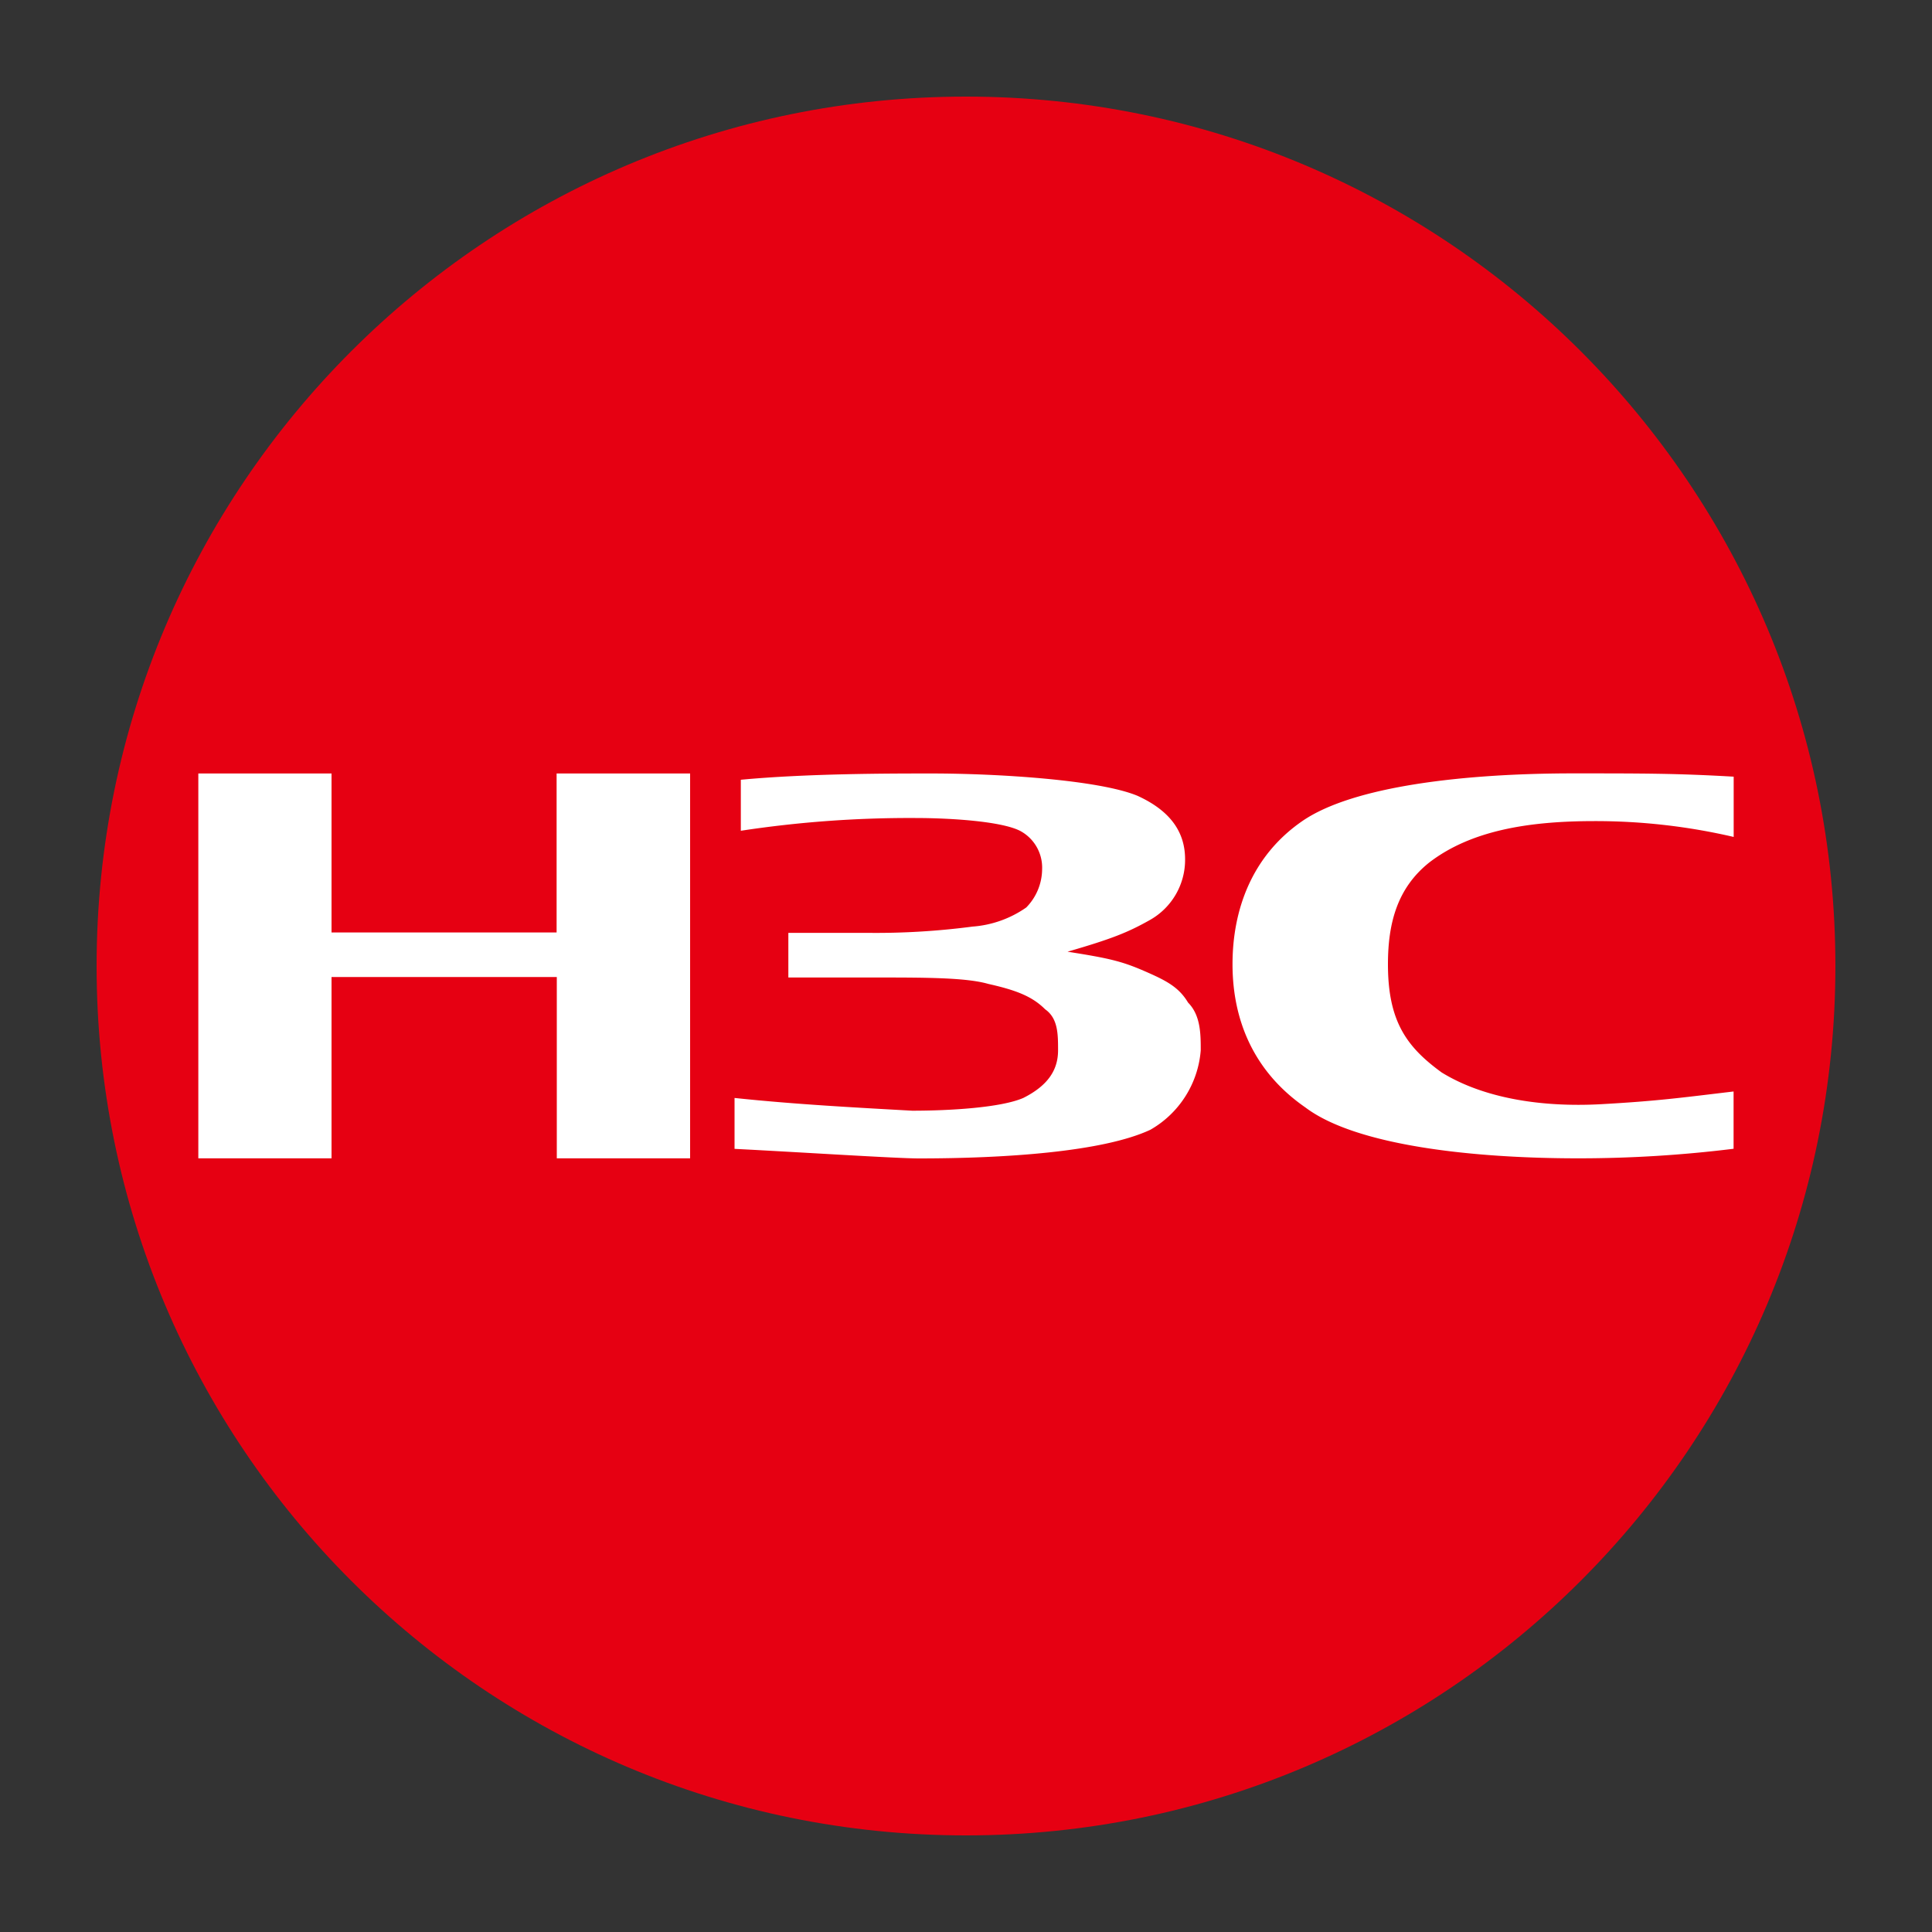 <?xml version="1.0" standalone="no"?><!DOCTYPE svg PUBLIC "-//W3C//DTD SVG 1.1//EN" "http://www.w3.org/Graphics/SVG/1.1/DTD/svg11.dtd"><svg t="1690537797337" class="icon" viewBox="0 0 1024 1024" version="1.1" xmlns="http://www.w3.org/2000/svg" p-id="2037" xmlns:xlink="http://www.w3.org/1999/xlink" width="128" height="128"><rect x="0" y="0" width="1024" height="1024" fill="#333333" stroke="none"/><path d="M512 51.2c254.515 0 460.8 206.285 460.8 460.8s-206.285 460.8-460.8 460.8-460.8-206.285-460.8-460.8 206.285-460.8 460.8-460.8z" fill="#E60012" p-id="2038"></path><path d="M690.227 435.2c-26.88 18.534-36.966 47.206-36.966 75.878 0 30.362 11.776 57.344 38.605 75.878 26.88 20.326 89.139 26.982 144.64 26.982 27.546 0 55.04-1.69 82.33-5.069v-30.362c-28.467 3.379-40.346 5.069-70.605 6.758-31.949 1.69-62.259-3.379-84.122-16.845-18.483-13.466-28.467-26.982-28.467-57.344 0-21.965 5.018-40.448 21.862-53.914C779.418 440.32 809.677 435.2 845.005 435.2c24.883-0.051 49.664 2.765 73.882 8.397V411.648c-30.208-1.741-47.104-1.741-85.709-1.741-57.19 0.051-116.07 6.758-142.95 25.293z m-297.574-21.914V440.32c30.566-4.659 61.491-6.912 92.416-6.758 18.534 0 45.414 1.69 55.501 6.758 7.526 3.942 12.083 11.878 11.776 20.326a29.286 29.286 0 0 1-8.397 20.326 56.955 56.955 0 0 1-28.467 10.138c-18.381 2.406-36.915 3.533-55.45 3.328h-42.189v23.654h45.312c26.88 0 48.845 0 60.57 3.379 15.155 3.379 23.501 6.758 30.208 13.466 6.861 4.813 6.861 13.21 6.861 21.76 0 10.138-5.069 18.534-18.432 25.242-11.776 5.12-38.707 6.758-58.88 6.758-30.259-1.69-62.208-3.379-94.157-6.758v26.982c33.587 1.69 85.76 5.069 97.638 5.069 45.414 0 97.638-3.43 122.778-15.206 15.309-8.755 25.293-24.525 26.675-42.086 0-8.448 0-18.534-6.707-25.293-5.018-8.397-11.776-11.776-23.552-16.896-11.776-5.069-18.483-6.656-40.346-10.086 23.45-6.81 31.949-10.189 43.827-16.896a36.582 36.582 0 0 0 18.483-32.051c0-13.466-6.707-25.242-25.242-33.69-20.326-8.448-73.933-11.827-109.312-11.827-21.914 0-65.587 0-100.915 3.328z m-97.638-3.328v84.275h-119.296V409.958H105.114v203.981h70.605v-96.102h119.398v96.102h70.656V409.958H295.014z m0 0" fill="#FFFFFF" p-id="2039"></path></svg>
